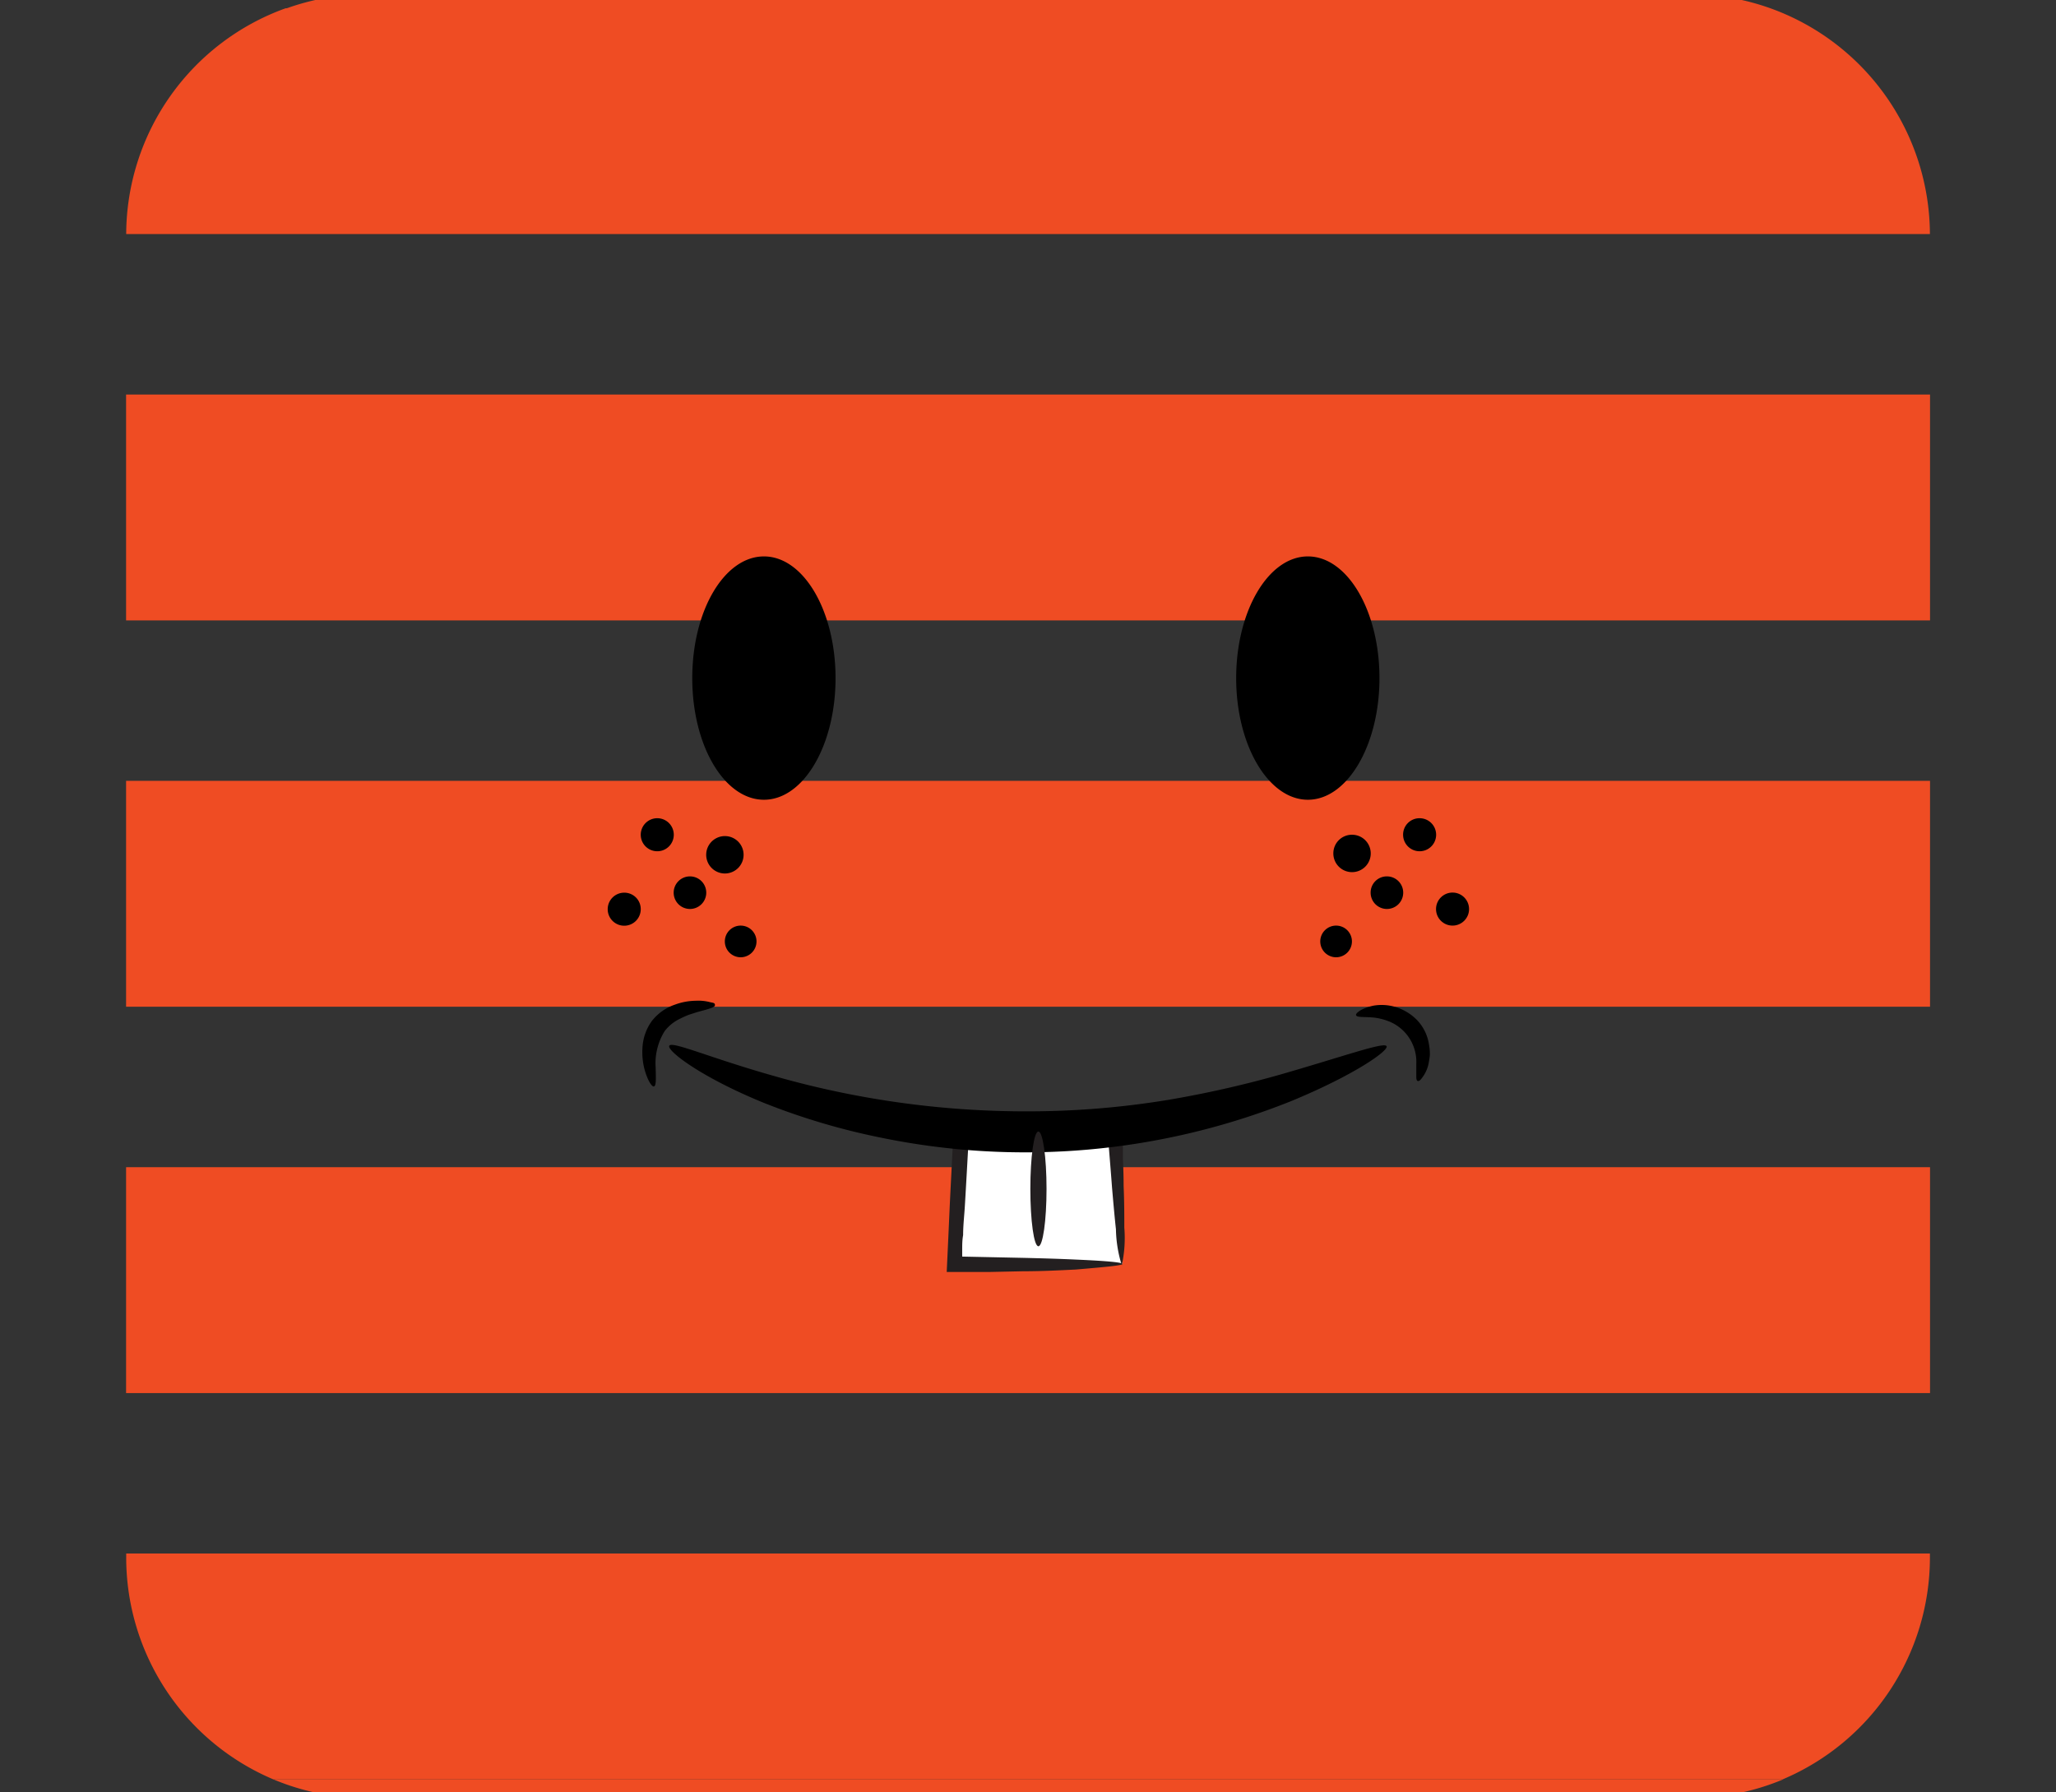 <svg data-name="Capa 1" xmlns="http://www.w3.org/2000/svg" viewBox="0 0 179.21 156.23"><rect x="0" y="0" width="179.21" height="156.23" fill="#333333" stroke="none"/><path d="M32 156.73h115.3a21 21 0 008.13-1.63H23.83a20.91 20.91 0 008.17 1.63zM147.25-.5H32a20.89 20.89 0 00-7 1.22h129.31a20.91 20.91 0 00-7.06-1.22zM154.31.72H24.9A21 21 0 0011 20.4h157.22A21 21 0 00154.31.72zM10.99 34.39h157.24v19.69H10.99z" fill="#ef4c23"/><path d="M168.22 135.77v-.36H11v.36a21 21 0 0012.83 19.33h131.55a21 21 0 0012.84-19.33zM10.99 101.74h157.24v19.69H10.99zM10.99 68.06h157.24v19.69H10.99z" fill="#ef4c23"/><path fill="#fff" d="M97.83 110.17H83.2l.61-11.53h13.4l.62 11.53z"/><path d="M97.83 110.17c0-.14-1.5-.27-4.07-.38-1.29-.06-2.85-.11-4.63-.15l-5.26-.11v-.06-.52c0-.43 0-.86.08-1.29 0-.88.11-1.77.16-2.68.11-1.81.21-3.7.32-5.63H96.6c.12 1.53.24 2.93.33 4.17.12 1.4.23 2.63.34 3.63a11.21 11.21 0 00.51 3.14A11.11 11.11 0 0098 107c0-1 0-2.23-.06-3.64q0-1.06-.06-2.25V99.9c0-.6 0-1.21-.07-1.84L90.92 98h-7.78l-.06 1.23c-.1 2-.2 3.89-.29 5.73-.09 2.06-.18 4-.27 5.91h3.79l2.82-.06c1.78 0 3.34-.09 4.63-.15 2.57-.22 4.07-.35 4.07-.49z" fill="#231f20"/><path d="M58.34 91.15c-.25.41 2.73 2.74 8.29 5a59.06 59.06 0 0010.09 3A62.39 62.39 0 00112.49 96c5.54-2.28 8.57-4.42 8.37-4.81s-3.63.85-9.18 2.45a92 92 0 01-9.85 2.23 75.37 75.37 0 01-12.26 1 79.7 79.7 0 01-22.13-3.09c-5.56-1.57-8.85-3.05-9.1-2.63z"/><path d="M57 94.7c.21-.06.17-.69.15-1.63a5.3 5.3 0 01.79-3.2 3.69 3.69 0 011.37-1.09 7.26 7.26 0 01.77-.34l.72-.23c.91-.25 1.53-.39 1.52-.6s-.15-.19-.44-.26a4 4 0 00-1.23-.12 5.45 5.45 0 00-1.85.35 4.28 4.28 0 00-2 1.44 4.35 4.35 0 00-.8 2.31 5.91 5.91 0 00.18 1.88c.28 1.02.66 1.54.82 1.49zM118.2 88.49c.08.21.66.13 1.49.2a5.14 5.14 0 011.38.34 3.8 3.8 0 012.38 3.72v1c0 .22 0 .43.12.47s.23-.06.4-.29a3.09 3.09 0 00.52-1.08 8.15 8.15 0 00.14-.84 4.39 4.39 0 00-.08-1 3.92 3.92 0 00-1-2.06 4.42 4.42 0 00-2-1.2 4.2 4.2 0 00-1.84-.09c-1.09.23-1.57.68-1.51.83zM72.83 59.11c0 5.85-2.79 10.6-6.24 10.6s-6.25-4.71-6.25-10.6 2.8-10.61 6.25-10.61 6.24 4.75 6.24 10.61zM120.24 59.11c0 5.85-2.8 10.6-6.24 10.6s-6.25-4.75-6.25-10.6 2.8-10.61 6.25-10.61 6.24 4.75 6.24 10.61z"/><path d="M90.51 98.63c-.39 0-.7 2.23-.7 5s.31 5 .7 5 .71-2.24.71-5-.32-5-.71-5z" fill="#231f20"/><path d="M122.3 72.76a1.44 1.44 0 101.43-1.44 1.43 1.43 0 00-1.43 1.44zM116.22 74.38a1.63 1.63 0 101.62-1.62 1.62 1.62 0 00-1.62 1.62zM119.47 77.81a1.42 1.42 0 101.41-1.42 1.41 1.41 0 00-1.41 1.42z"/><circle cx="126.61" cy="79.24" r="1.44"/><path d="M115.08 82.06a1.38 1.38 0 101.38-1.38 1.38 1.38 0 00-1.38 1.38zM58.73 72.76a1.44 1.44 0 11-1.44-1.44 1.44 1.44 0 011.44 1.44zM64.81 74.38a1.63 1.63 0 11-3.25 0 1.63 1.63 0 013.25 0zM61.56 77.81a1.42 1.42 0 11-1.42-1.42 1.42 1.42 0 011.42 1.42zM55.85 79.24a1.44 1.44 0 11-1.44-1.43 1.43 1.43 0 011.44 1.43zM65.94 82.06a1.38 1.38 0 11-1.38-1.38 1.38 1.38 0 011.38 1.38z"/></svg>